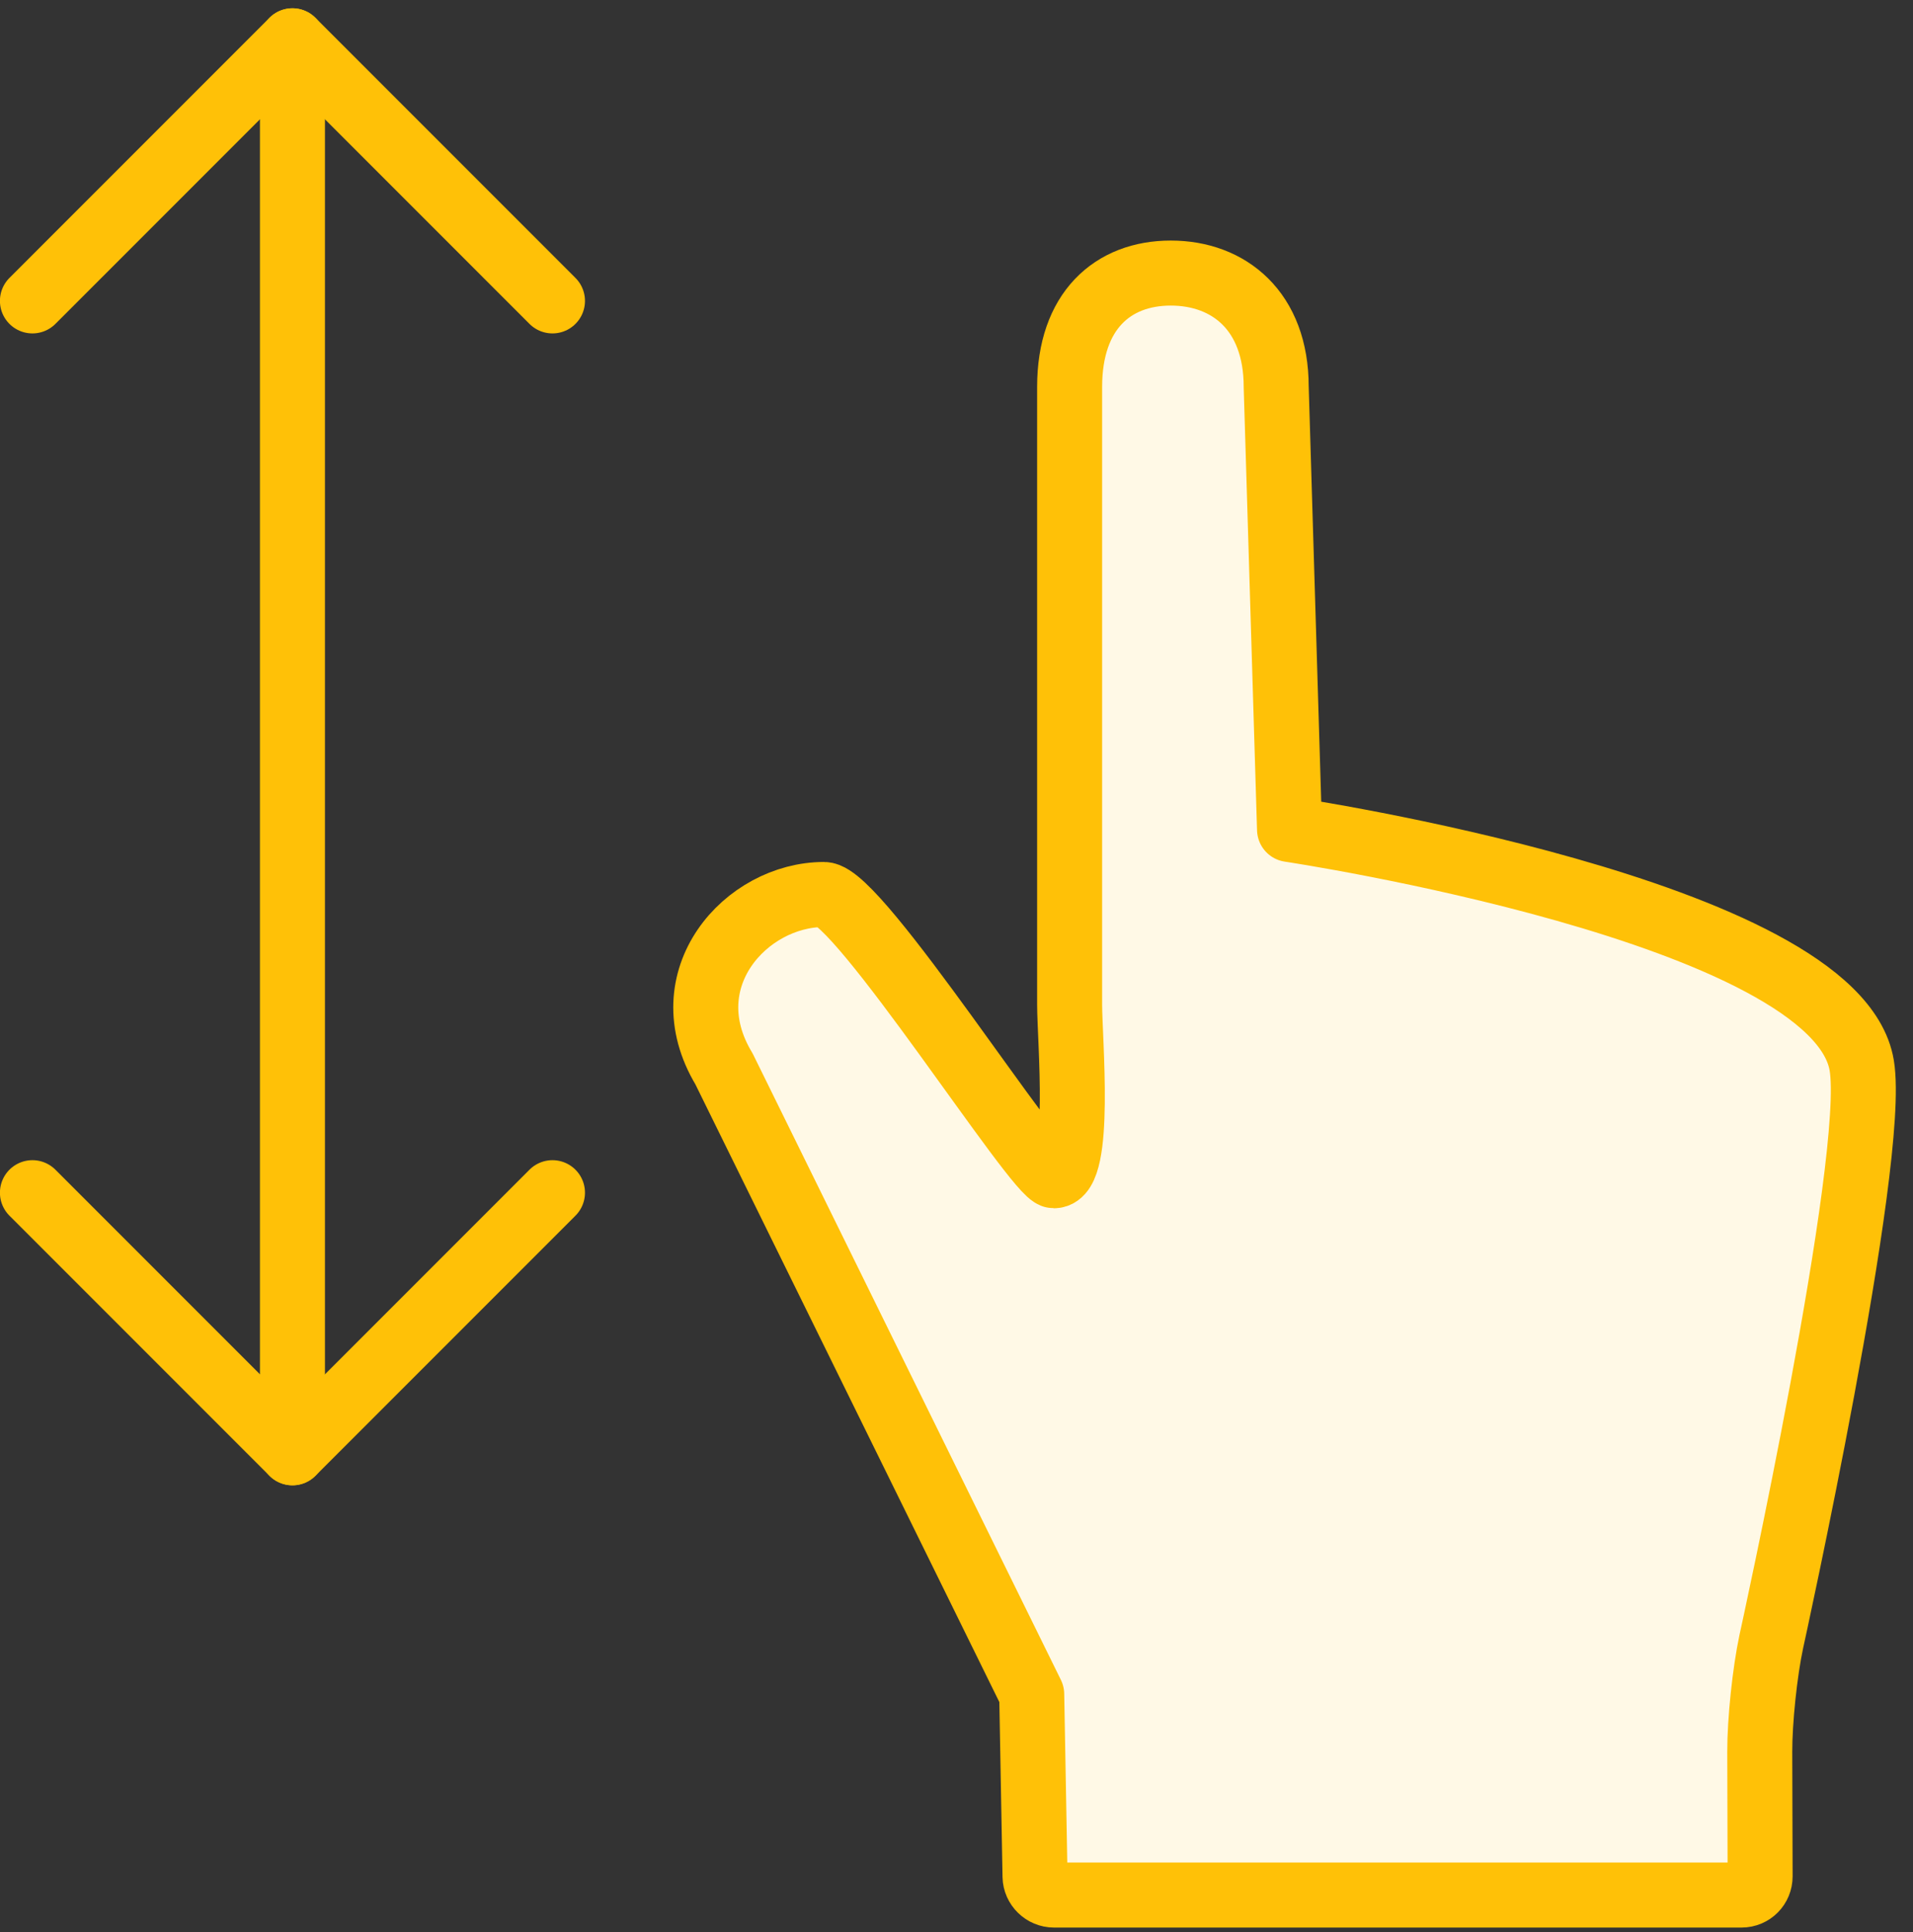 <?xml version="1.0" encoding="UTF-8"?>
<svg width="103px" height="104px" viewBox="0 0 103 104" version="1.1" xmlns="http://www.w3.org/2000/svg" xmlns:xlink="http://www.w3.org/1999/xlink">
    <rect x="0" y="0" width="103" height="104" fill="#333333" stroke="none"/>
    <!-- Generator: Sketch 46.2 (44496) - http://www.bohemiancoding.com/sketch -->
    <title>gestures-10</title>
    <desc>Created with Sketch.</desc>
    <defs></defs>
    <g id="ALL" stroke="none" stroke-width="1" fill="none" fill-rule="evenodd" stroke-linecap="round" stroke-linejoin="round">
        <g id="Primary" transform="translate(-1798, -22062)" stroke="#FFC107" stroke-width="3.5">
            <g id="Group-15" transform="translate(200, 200)">
                <g id="gestures-10" transform="translate(1599, 21864)">
                    <polyline id="Layer-1" transform="translate(14.746, 69.196) rotate(-630) translate(-14.746, -69.196) " points="7.746 55.196 21.746 69.196 7.746 83.196"></polyline>
                    <polyline id="Layer-2" transform="translate(14.746, 7.196) scale(-1, -1) rotate(-630) translate(-14.746, -7.196) " points="7.746 -6.804 21.746 7.196 7.746 21.196"></polyline>
                    <path d="M14.746,76.196 L14.746,0.196" id="Layer-3" fill="#FFF9E6" transform="translate(14.746, 38.196) rotate(-360) translate(-14.746, -38.196) "></path>
                    <path d="M94.368,86.368 C94.022,87.984 93.744,90.628 93.749,92.29 L93.768,98.993 C93.769,99.549 93.332,100 92.766,100 L55.75,100 C55.196,100 54.738,99.549 54.728,99.003 L54.55,89.192 L37.981,55.53 C35.068,50.689 39.173,46.145 43.365,46.145 C45.22,46.145 54.83,61.284 55.746,61.284 C57.255,61.284 56.591,53.927 56.591,52.082 L56.591,18.821 C56.591,14.739 58.905,12.698 62.037,12.698 C65.168,12.698 67.713,14.739 67.713,18.821 L68.431,42.646 C68.431,42.646 97.856,47.039 99.24,55.345 C100.086,60.417 94.368,86.368 94.368,86.368 Z" id="Layer-4" fill="#FFF9E6"></path>
                </g>
            </g>
        </g>
    </g>
</svg>